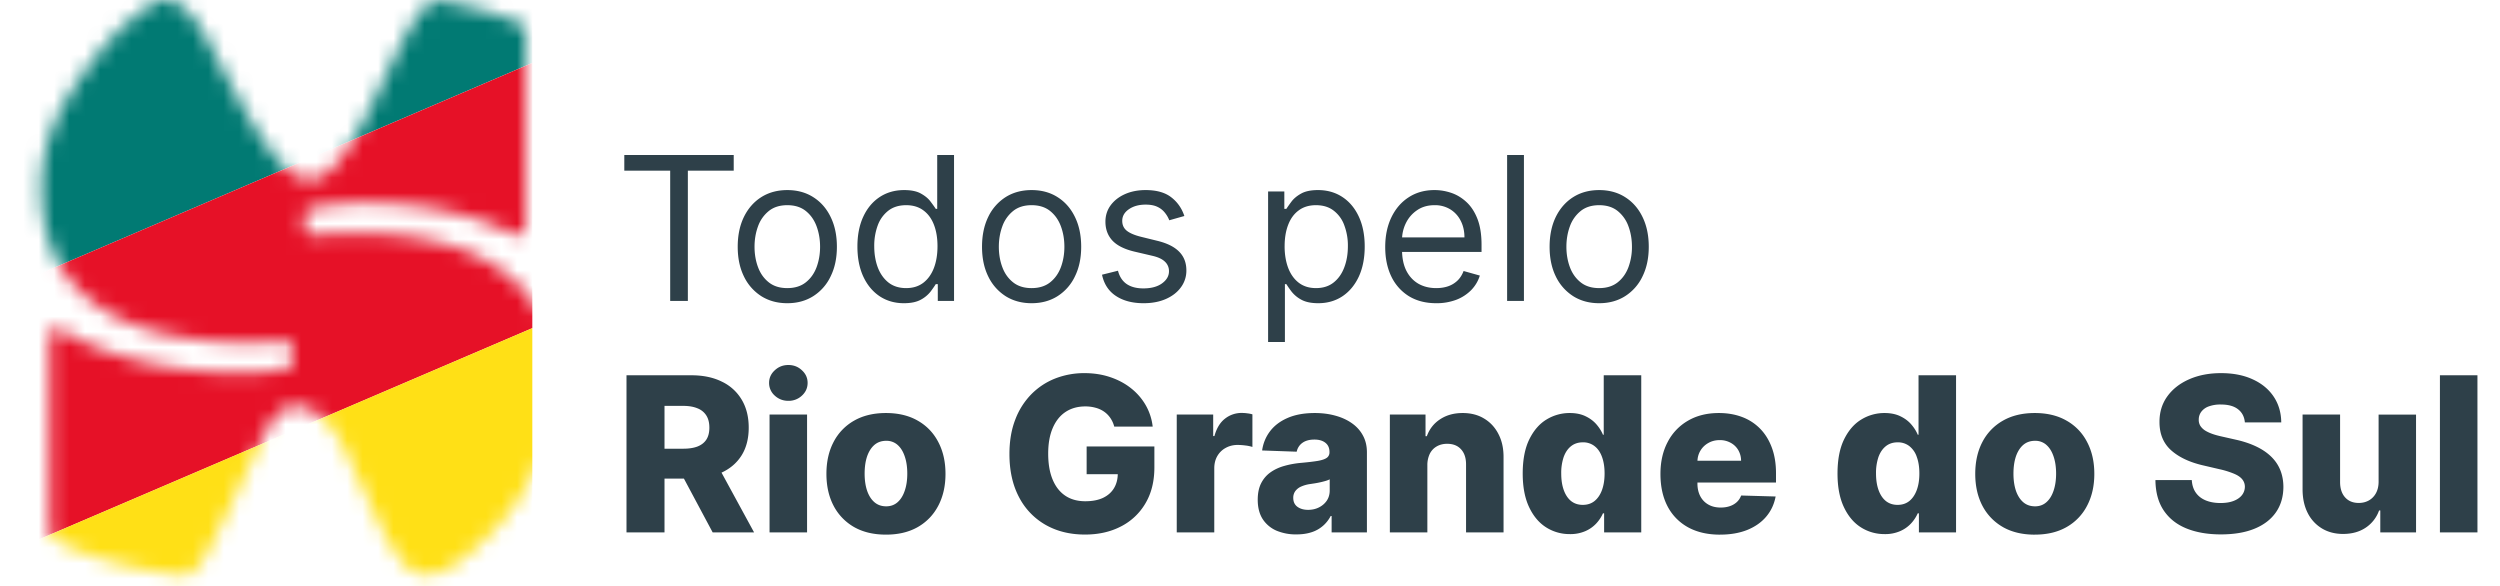 <svg width="162" height="38" fill="none" xmlns="http://www.w3.org/2000/svg"><g clip-path="url(#a)"><mask id="b" style="mask-type:alpha" maskUnits="userSpaceOnUse" x="2" y="-1" width="35" height="39"><path d="M18.994 26.332c-1.365.167-2.017 2.22-2.54 3.28-.833 1.65-1.563 3.351-2.412 4.992-.344.657-1.228 2.806-2.206 2.684-1.863-.228-3.537-.57-5.03-1.009-1.365-.404-2.48-.86-3.347-1.368a.5.5 0 0 1-.25-.439V21.788c0-.192.104-.368.275-.447a.476.476 0 0 1 .472.018c1.185.754 2.67 1.377 4.472 1.877 1.914.535 4.017.833 6.309.903.901.035 1.742.018 2.506-.052a9.44 9.44 0 0 0 1.348-.21.499.499 0 0 0 .369-.492v-.78a.494.494 0 0 0-.533-.5 66.82 66.82 0 0 1-.72.052c-.49.035-.936.053-1.357.053-4.557 0-7.973-.851-10.248-2.562-2.283-1.693-3.424-4.175-3.424-7.447 0-2.745.978-4.885 2.48-7.078 1.013-1.456 2.12-2.877 3.51-3.983C9.382.58 10.386-.35 11.33.132c1.45.728 2.36 3 3.09 4.35.884 1.623 1.717 3.29 2.773 4.798.66.948 1.656 2.342 2.935 2.342 3.167 0 6.094-11.973 8.334-11.578 2.095.368 3.863.868 5.313 1.518.18.078.3.263.3.464v12.666c0 .202-.12.386-.3.465l-.111.044a.473.473 0 0 1-.421-.017c-1.107-.588-2.455-1.07-4.043-1.439-1.69-.395-3.536-.588-5.553-.588-.867 0-1.682.053-2.429.158-.49.07-.867.15-1.141.228a.507.507 0 0 0-.352.483v.71c0 .29.248.527.532.5.232-.017.489-.035.772-.061a31.713 31.713 0 0 1 2.034-.053c4.24 0 7.468.86 9.674 2.588 5.493 4.29 3.356 12.64-.962 16.885-1.296 1.272-3.87 3.877-5.544 1.982-1.297-1.465-2.017-3.508-2.876-5.245-.78-1.588-1.339-3.474-2.832-4.535-.404-.29-.884-.5-1.373-.491-.043.009-.104.017-.155.026Z" fill="#92CD00"/></mask><g mask="url(#b)"><path fill="#017A73" d="m-12.84 7.162 43.389-18.581 6.157 14.548-43.39 18.582z"/><path fill="#E61127" d="m-6.683 21.71 43.39-18.58 6.157 14.548-43.39 18.581z"/><path fill="#FFE016" d="m-.526 36.259 43.39-18.581 6.158 14.548-43.39 18.582z"/></g></g><path d="M40.455 11.061v-1.015h7.09v1.015h-2.972V19.5h-1.145v-8.439h-2.973Zm10.562 8.587c-.64 0-1.201-.153-1.685-.457a3.104 3.104 0 0 1-1.126-1.28c-.268-.547-.402-1.187-.402-1.92 0-.738.134-1.383.402-1.934.27-.55.646-.979 1.126-1.283.484-.305 1.045-.457 1.685-.457.64 0 1.2.152 1.68.457.484.305.86.732 1.127 1.283.271.551.407 1.196.407 1.934 0 .733-.136 1.373-.407 1.92a3.062 3.062 0 0 1-1.126 1.28c-.48.304-1.04.457-1.68.457Zm0-.979c.487 0 .887-.125 1.2-.374.315-.25.547-.577.698-.983.15-.407.226-.847.226-1.32 0-.475-.075-.916-.226-1.326-.151-.409-.383-.74-.697-.992-.314-.252-.714-.378-1.2-.378-.487 0-.887.126-1.2.378a2.234 2.234 0 0 0-.698.992c-.15.41-.226.851-.226 1.325s.075.915.226 1.32c.15.407.383.735.697.984.314.25.714.374 1.2.374Zm7.554.979c-.59 0-1.112-.15-1.565-.448-.452-.302-.806-.726-1.062-1.274-.255-.551-.383-1.202-.383-1.953 0-.745.128-1.391.383-1.939.256-.548.611-.97 1.067-1.27.455-.298.981-.447 1.579-.447.461 0 .826.077 1.094.23.27.151.477.324.618.518.145.19.257.347.337.47h.093v-3.49h1.09V19.5h-1.053v-1.09h-.13c-.08.13-.194.293-.341.49a2.03 2.03 0 0 1-.633.522c-.274.15-.638.226-1.094.226Zm.148-.979c.437 0 .806-.114 1.108-.342.301-.23.53-.549.688-.955.157-.41.235-.882.235-1.418 0-.529-.077-.992-.23-1.389-.155-.4-.382-.711-.684-.932-.302-.225-.674-.337-1.117-.337-.462 0-.846.118-1.154.355a2.129 2.129 0 0 0-.688.956 3.8 3.8 0 0 0-.226 1.348c0 .504.077.963.23 1.375.157.41.388.736.693.979.308.24.69.36 1.145.36Zm8.13.979c-.64 0-1.202-.153-1.686-.457a3.105 3.105 0 0 1-1.126-1.28c-.268-.547-.402-1.187-.402-1.92 0-.738.134-1.383.402-1.934a3.1 3.1 0 0 1 1.126-1.283c.484-.305 1.045-.457 1.686-.457.64 0 1.2.152 1.68.457.483.305.859.732 1.126 1.283.271.551.406 1.196.406 1.934 0 .733-.135 1.373-.406 1.92a3.062 3.062 0 0 1-1.126 1.28c-.48.304-1.04.457-1.68.457Zm0-.979c.486 0 .886-.125 1.2-.374.314-.25.546-.577.697-.983.15-.407.226-.847.226-1.32 0-.475-.075-.916-.226-1.326-.151-.409-.383-.74-.697-.992-.314-.252-.714-.378-1.2-.378-.487 0-.887.126-1.2.378a2.233 2.233 0 0 0-.698.992c-.15.41-.226.851-.226 1.325s.075.915.226 1.32c.15.407.383.735.697.984.314.25.714.374 1.2.374Zm9.898-4.672-.978.277a1.819 1.819 0 0 0-.273-.475 1.321 1.321 0 0 0-.48-.388c-.203-.102-.463-.152-.78-.152-.434 0-.796.1-1.085.3-.286.197-.43.447-.43.752 0 .27.1.485.296.642.197.157.505.288.924.392l1.052.259c.634.154 1.107.389 1.417.706.311.314.467.719.467 1.214a1.8 1.8 0 0 1-.351 1.09c-.231.32-.554.572-.97.757-.415.184-.898.277-1.45.277-.722 0-1.321-.157-1.795-.471-.474-.314-.774-.773-.9-1.376l1.034-.258c.098.381.285.668.558.858.277.191.639.287 1.085.287.508 0 .911-.108 1.21-.324.301-.218.452-.48.452-.785a.825.825 0 0 0-.258-.618c-.173-.17-.437-.295-.794-.379l-1.182-.277c-.65-.154-1.127-.392-1.431-.715-.302-.326-.453-.734-.453-1.223 0-.4.113-.755.337-1.062.228-.308.537-.55.928-.725.394-.175.84-.263 1.339-.263.702 0 1.253.154 1.653.461.403.308.69.714.858 1.22Zm5.426 8.162v-9.75h1.052v1.127h.13c.08-.124.19-.28.332-.471.145-.194.35-.367.619-.517.27-.154.637-.231 1.098-.231.597 0 1.124.149 1.58.448.455.298.81.721 1.066 1.27.255.547.383 1.193.383 1.938 0 .751-.128 1.402-.383 1.953-.256.548-.61.972-1.062 1.274-.453.299-.974.448-1.565.448-.456 0-.82-.076-1.094-.226a2.03 2.03 0 0 1-.633-.522 6.986 6.986 0 0 1-.341-.49h-.093v3.75h-1.09Zm1.07-6.204c0 .535.08 1.007.236 1.417.157.406.387.725.688.955.302.228.671.342 1.108.342.456 0 .836-.12 1.14-.36.308-.243.539-.57.693-.979.157-.412.235-.87.235-1.375a3.73 3.73 0 0 0-.23-1.348 2.083 2.083 0 0 0-.688-.956c-.305-.237-.688-.355-1.15-.355-.443 0-.815.112-1.117.337-.302.221-.53.532-.683.932-.154.397-.231.86-.231 1.39Zm9.825 3.693c-.683 0-1.273-.151-1.768-.453a3.036 3.036 0 0 1-1.14-1.274c-.265-.548-.398-1.185-.398-1.911s.133-1.367.397-1.92c.268-.558.64-.992 1.118-1.302.48-.314 1.04-.471 1.68-.471.37 0 .734.061 1.094.184.36.123.688.324.983.6.296.274.531.638.707 1.09.175.452.263 1.01.263 1.671v.462h-5.466v-.942h4.358c0-.4-.08-.757-.24-1.07a1.809 1.809 0 0 0-.674-.744 1.887 1.887 0 0 0-1.025-.272c-.434 0-.81.107-1.126.323-.314.212-.556.489-.725.83a2.44 2.44 0 0 0-.254 1.1v.627c0 .536.092.99.277 1.362.188.37.448.65.78.845.332.19.719.286 1.159.286.286 0 .544-.04.775-.12a1.66 1.66 0 0 0 .605-.37c.17-.165.3-.372.393-.618l1.052.296c-.11.357-.297.67-.559.941a2.722 2.722 0 0 1-.969.628 3.594 3.594 0 0 1-1.297.222Zm5.683-9.602V19.5h-1.09v-9.454h1.09Zm4.876 9.602c-.64 0-1.202-.153-1.685-.457a3.108 3.108 0 0 1-1.127-1.28c-.267-.547-.401-1.187-.401-1.92 0-.738.134-1.383.401-1.934.271-.55.647-.979 1.127-1.283.483-.305 1.045-.457 1.685-.457.64 0 1.2.152 1.68.457.483.305.859.732 1.127 1.283.27.551.406 1.196.406 1.934 0 .733-.136 1.373-.406 1.92a3.066 3.066 0 0 1-1.127 1.28c-.48.304-1.04.457-1.68.457Zm0-.979c.486 0 .886-.125 1.2-.374.314-.25.546-.577.697-.983a3.76 3.76 0 0 0 .226-1.32c0-.475-.075-.916-.226-1.326a2.234 2.234 0 0 0-.697-.992c-.314-.252-.714-.378-1.2-.378s-.887.126-1.2.378a2.236 2.236 0 0 0-.698.992c-.15.41-.226.851-.226 1.325s.076.915.226 1.32c.151.407.384.735.698.984.313.25.714.374 1.2.374ZM40.597 34.5V24.318h4.207c.762 0 1.42.138 1.973.413a2.97 2.97 0 0 1 1.288 1.173c.302.507.452 1.109.452 1.805 0 .706-.154 1.306-.462 1.8-.308.49-.746.865-1.312 1.123-.567.255-1.238.383-2.014.383h-2.66v-1.939h2.203c.37 0 .68-.048.93-.144.251-.1.442-.249.571-.448.13-.202.194-.46.194-.775s-.065-.575-.194-.78a1.168 1.168 0 0 0-.572-.468c-.252-.106-.561-.16-.93-.16H43.06V34.5h-2.461Zm5.733-4.653 2.535 4.653h-2.684l-2.486-4.653h2.635Zm3.537 4.653v-7.636h2.431V34.5h-2.43Zm1.218-8.526c-.341 0-.635-.113-.88-.338a1.088 1.088 0 0 1-.368-.826c0-.318.123-.59.368-.815.245-.229.539-.343.88-.343.345 0 .638.114.88.343.245.225.368.497.368.815 0 .322-.122.597-.368.826a1.245 1.245 0 0 1-.88.338Zm6.325 8.67c-.802 0-1.491-.164-2.068-.492a3.396 3.396 0 0 1-1.327-1.382c-.309-.593-.463-1.281-.463-2.063 0-.786.154-1.474.463-2.064a3.355 3.355 0 0 1 1.327-1.382c.577-.331 1.266-.497 2.068-.497s1.49.166 2.064.497c.576.329 1.019.79 1.327 1.383.311.59.467 1.277.467 2.063 0 .782-.156 1.47-.467 2.063-.308.59-.75 1.05-1.327 1.382-.574.328-1.262.492-2.064.492Zm.015-1.834c.292 0 .539-.09.741-.269.202-.179.356-.427.462-.745.11-.319.164-.687.164-1.104 0-.425-.054-.796-.164-1.114-.106-.318-.26-.567-.462-.746a1.078 1.078 0 0 0-.74-.268c-.302 0-.558.09-.766.268-.206.18-.363.428-.473.746-.106.318-.159.69-.159 1.114 0 .417.053.785.16 1.104.109.318.266.566.472.745.209.18.464.269.765.269Zm14.778-5.166a1.786 1.786 0 0 0-.248-.552c-.11-.162-.244-.3-.403-.412a1.727 1.727 0 0 0-.547-.254 2.42 2.42 0 0 0-.676-.09c-.494 0-.921.12-1.283.359-.358.238-.634.586-.83 1.044-.195.454-.293 1.006-.293 1.655 0 .653.094 1.21.283 1.67.19.461.462.813.82 1.055.358.242.793.362 1.303.362.45 0 .832-.072 1.144-.218.314-.15.553-.36.715-.632.163-.271.244-.591.244-.96l.457.056h-2.475v-1.795h4.39v1.347c0 .912-.194 1.692-.582 2.342a3.869 3.869 0 0 1-1.591 1.496c-.673.348-1.447.522-2.322.522-.971 0-1.824-.21-2.56-.631a4.375 4.375 0 0 1-1.72-1.8c-.411-.782-.617-1.71-.617-2.784 0-.835.124-1.576.373-2.222a4.72 4.72 0 0 1 1.04-1.65c.447-.452.964-.793 1.55-1.025a5.157 5.157 0 0 1 1.904-.348c.59 0 1.139.085 1.646.254.51.169.961.407 1.352.715.395.309.714.675.96 1.1a3.6 3.6 0 0 1 .457 1.396h-2.49Zm4.05 6.856v-7.636h2.362v1.392h.08c.14-.504.366-.879.681-1.124a1.722 1.722 0 0 1 1.099-.373c.113 0 .229.008.348.025.12.013.23.035.333.065v2.113a2.331 2.331 0 0 0-.458-.095 4.053 4.053 0 0 0-.497-.035c-.288 0-.548.065-.78.194-.229.126-.41.303-.542.532-.13.226-.194.49-.194.796V34.5h-2.431Zm7.76.13a3.26 3.26 0 0 1-1.299-.244 2.021 2.021 0 0 1-.89-.746c-.215-.335-.323-.754-.323-1.258 0-.424.075-.782.224-1.074.15-.291.355-.528.617-.71.261-.183.563-.32.904-.413.342-.096.706-.161 1.094-.194.434-.04.784-.081 1.05-.125.264-.046.457-.11.576-.193a.418.418 0 0 0 .184-.363v-.025c0-.255-.088-.453-.264-.592-.175-.139-.412-.209-.71-.209-.322 0-.58.07-.776.21a.92.92 0 0 0-.373.576l-2.242-.08c.066-.464.237-.878.512-1.243.278-.367.66-.656 1.143-.865.488-.212 1.073-.318 1.755-.318.488 0 .937.058 1.348.174.41.113.769.279 1.073.497.305.216.54.481.707.796.169.315.253.674.253 1.079v5.19h-2.287v-1.064h-.06c-.135.259-.31.477-.522.656a2.08 2.08 0 0 1-.74.403c-.282.09-.6.134-.955.134Zm.75-1.592c.262 0 .497-.053.706-.159.212-.106.38-.252.507-.437.126-.19.189-.408.189-.657v-.725c-.07.036-.154.07-.254.1a5.73 5.73 0 0 1-.676.154c-.123.02-.24.037-.353.054a2.2 2.2 0 0 0-.587.169.927.927 0 0 0-.367.298.73.73 0 0 0-.125.428c0 .252.09.444.269.577.182.132.412.198.69.198Zm7.73-2.893V34.5h-2.43v-7.636h2.311v1.402h.085c.169-.468.457-.834.865-1.1.408-.268.893-.402 1.457-.402.536 0 1.002.121 1.397.363.397.239.706.574.924 1.004.222.428.332.928.328 1.502V34.5H95v-4.39c.003-.424-.105-.756-.324-.994-.215-.239-.515-.358-.9-.358-.255 0-.48.056-.676.169-.192.11-.341.267-.447.472a1.698 1.698 0 0 0-.16.746Zm9.232 4.464a2.816 2.816 0 0 1-1.537-.437c-.46-.292-.828-.73-1.103-1.313s-.413-1.307-.413-2.172c0-.898.143-1.638.428-2.218.285-.58.657-1.009 1.118-1.287a2.86 2.86 0 0 1 1.497-.418c.401 0 .744.07 1.029.209.285.136.52.312.706.527.185.215.326.44.422.671h.05v-3.853h2.431V34.5h-2.406v-1.238h-.075a2.368 2.368 0 0 1-.437.661 2.109 2.109 0 0 1-.711.497 2.434 2.434 0 0 1-.999.19Zm.845-1.894c.295 0 .547-.083.755-.248.209-.17.37-.406.483-.711.112-.305.169-.663.169-1.074 0-.418-.057-.777-.169-1.079-.11-.302-.27-.534-.483-.696a1.19 1.19 0 0 0-.755-.244c-.302 0-.557.083-.766.249-.209.166-.368.4-.477.7a3.228 3.228 0 0 0-.159 1.07c0 .41.054.769.164 1.074.109.305.267.542.472.71.209.166.464.25.766.25Zm8.89 1.93c-.799 0-1.488-.158-2.068-.473a3.26 3.26 0 0 1-1.332-1.357c-.309-.59-.463-1.291-.463-2.103 0-.79.156-1.479.468-2.069a3.368 3.368 0 0 1 1.317-1.382c.567-.331 1.235-.497 2.004-.497.543 0 1.04.085 1.491.254a3.2 3.2 0 0 1 1.168.75c.329.332.584.741.766 1.228.182.484.274 1.04.274 1.666v.607h-6.638v-1.412h4.375a1.369 1.369 0 0 0-.183-.691 1.255 1.255 0 0 0-.493-.473 1.419 1.419 0 0 0-.711-.174c-.271 0-.515.062-.73.184-.216.12-.387.284-.513.492-.125.206-.192.44-.198.701v1.437c0 .312.061.585.184.82.122.232.296.413.522.542.225.13.493.194.805.194.215 0 .411-.03.587-.09.175-.059.326-.147.452-.263.126-.116.22-.258.283-.427l2.233.064c-.093.5-.297.937-.612 1.308-.311.368-.721.654-1.228.86-.507.202-1.094.303-1.76.303Zm10.663-.036a2.815 2.815 0 0 1-1.536-.437c-.461-.292-.829-.73-1.104-1.313-.275-.583-.412-1.307-.412-2.172 0-.898.142-1.638.427-2.218.285-.58.658-1.009 1.119-1.287a2.859 2.859 0 0 1 1.496-.418c.401 0 .744.07 1.029.209.285.136.521.312.706.527.186.215.327.44.423.671h.05v-3.853h2.431V34.5h-2.407v-1.238h-.074a2.394 2.394 0 0 1-.438.661 2.109 2.109 0 0 1-.711.497 2.428 2.428 0 0 1-.999.19Zm.845-1.894c.295 0 .547-.083.756-.248.209-.17.369-.406.482-.711.113-.305.169-.663.169-1.074 0-.418-.056-.777-.169-1.079a1.485 1.485 0 0 0-.482-.696 1.195 1.195 0 0 0-.756-.244c-.301 0-.557.083-.765.249-.209.166-.368.4-.478.7a3.228 3.228 0 0 0-.159 1.07c0 .41.055.769.164 1.074.11.305.267.542.473.71.208.166.464.25.765.25Zm8.886 1.93c-.802 0-1.492-.165-2.068-.493a3.397 3.397 0 0 1-1.328-1.382c-.308-.593-.462-1.281-.462-2.063 0-.786.154-1.474.462-2.064a3.356 3.356 0 0 1 1.328-1.382c.576-.331 1.266-.497 2.068-.497s1.49.166 2.063.497a3.31 3.31 0 0 1 1.327 1.383c.312.59.468 1.277.468 2.063 0 .782-.156 1.47-.468 2.063a3.35 3.35 0 0 1-1.327 1.382c-.573.328-1.261.492-2.063.492Zm.015-1.835c.291 0 .538-.09.74-.269.203-.179.357-.427.463-.745.109-.319.164-.687.164-1.104 0-.425-.055-.796-.164-1.114-.106-.318-.26-.567-.463-.746a1.077 1.077 0 0 0-.74-.268c-.302 0-.557.09-.766.268-.205.18-.363.428-.472.746-.106.318-.159.69-.159 1.114 0 .417.053.785.159 1.104.109.318.267.566.472.745.209.18.464.269.766.269Zm13.599-5.44c-.033-.364-.18-.647-.442-.85-.259-.205-.628-.308-1.109-.308a2.2 2.2 0 0 0-.795.125 1.036 1.036 0 0 0-.477.343.827.827 0 0 0-.165.492.74.74 0 0 0 .09.403c.07.116.169.218.298.308.133.086.292.162.478.229.185.066.394.124.626.174l.875.198c.504.11.948.256 1.332.438.388.182.713.4.975.651.265.252.465.542.601.87.136.328.206.696.209 1.104-.003.643-.166 1.195-.487 1.655-.322.461-.784.814-1.387 1.06-.6.245-1.324.367-2.173.367-.852 0-1.594-.127-2.227-.383-.633-.255-1.125-.643-1.477-1.163-.351-.52-.532-1.178-.541-1.974h2.356c.02.328.108.602.264.82.155.22.369.385.641.498.275.112.593.169.954.169.332 0 .614-.045.846-.134.235-.09.416-.214.542-.373a.884.884 0 0 0 .193-.547.752.752 0 0 0-.179-.492c-.116-.14-.295-.259-.536-.358a5.53 5.53 0 0 0-.915-.284l-1.064-.248c-.882-.202-1.576-.529-2.083-.98-.507-.454-.759-1.067-.756-1.84-.003-.629.166-1.18.507-1.655.342-.474.814-.843 1.417-1.108.603-.265 1.291-.398 2.063-.398.789 0 1.473.134 2.054.403.583.265 1.035.638 1.357 1.118.321.48.485 1.038.492 1.67h-2.357Zm8.666 3.834v-4.34h2.426V34.5h-2.317v-1.422h-.079a2.224 2.224 0 0 1-.865 1.114c-.405.272-.894.407-1.467.407-.52 0-.978-.119-1.372-.357a2.438 2.438 0 0 1-.92-1c-.219-.43-.33-.934-.333-1.511v-4.867h2.431v4.39c.003.414.113.74.328.979.216.239.509.358.88.358.242 0 .459-.053.652-.16a1.18 1.18 0 0 0 .462-.471c.116-.21.174-.461.174-.756Zm6.405-6.886V34.5h-2.432V24.318h2.432Z" fill="#2E4049"/><defs><clipPath id="a"><path fill="#fff" transform="translate(.51)" d="M0 0h34v38H0z"/></clipPath></defs></svg>